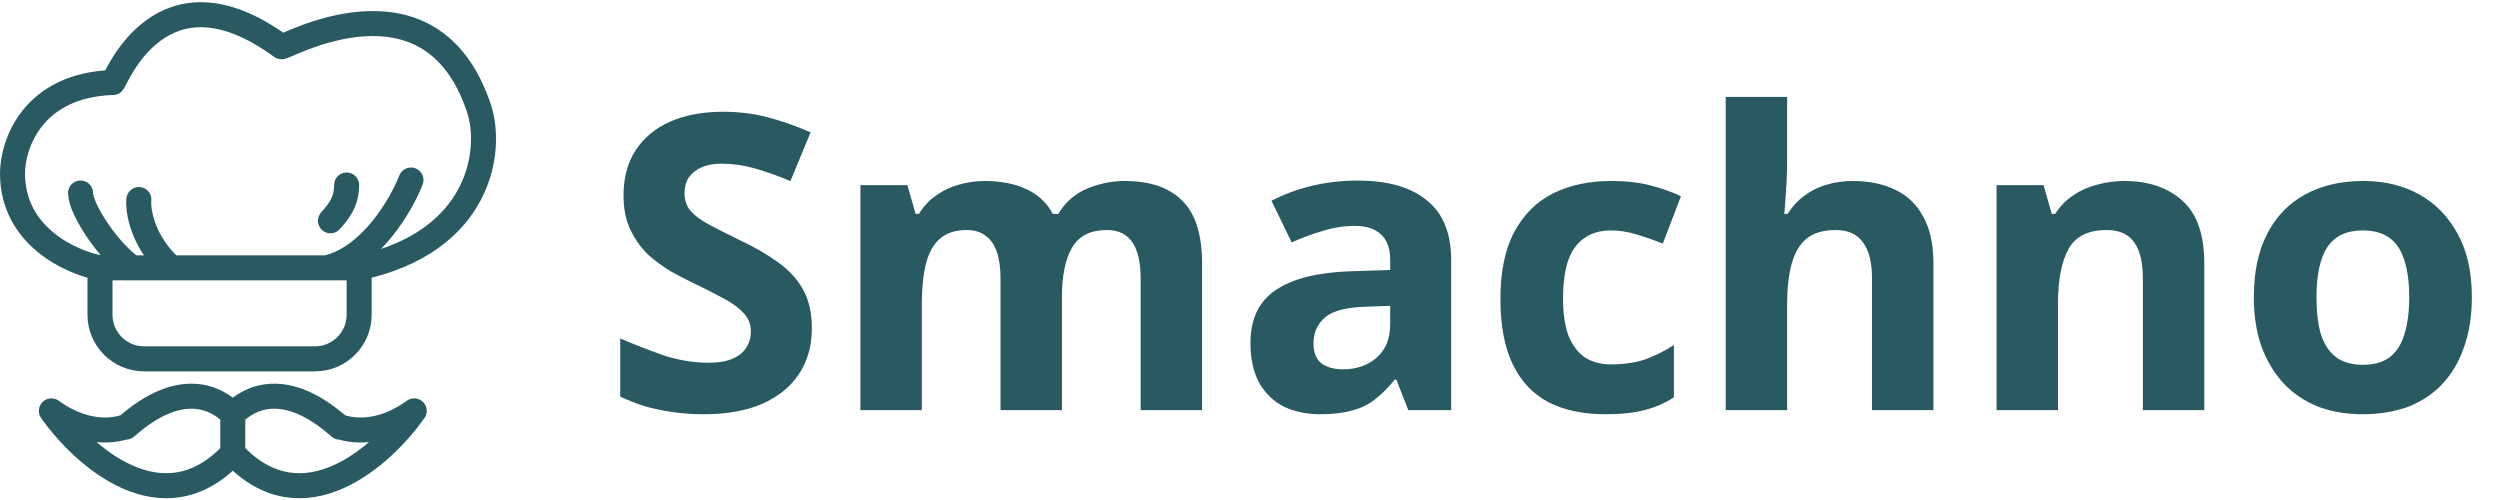 <svg viewBox="0 0 169.85 34" xmlns="http://www.w3.org/2000/svg" xmlns:xlink="http://www.w3.org/1999/xlink" width="169.85" height="34" fill="none" customFrame="#000000">
	<defs>
		<clipPath id="clipPath_0">
			<rect width="32" height="32" x="0.85" y="1" fill="rgb(255,255,255)" />
		</clipPath>
	</defs>
	<rect id="Logo + Text" width="169" height="34" x="0.85" y="0" />
	<g id="Logo" customFrame="url(#clipPath_0)">
		<rect id="Logo" width="32" height="32" x="0.85" y="1" fill="rgb(255,255,255)" fill-opacity="0" />
		<path id="Vector 2" d="M6.793 18.196L6.793 21.381C6.793 23.038 8.136 24.381 9.793 24.381L21.4 24.381C23.057 24.381 24.4 23.038 24.4 21.381L24.4 18.196M0.85 11.79C0.85 9.801 2.215 5.781 7.673 5.604C7.893 5.383 10.974 -2.79 19.118 3.174C19.118 3.395 29.242 -2.569 32.544 7.371C33.478 10.184 32.676 16.428 24.4 18.196L22.199 18.196L11.635 18.196L8.994 18.196L6.793 18.196C4.812 17.828 0.85 16.031 0.85 11.79ZM27.922 12.231C27.262 13.925 25.193 17.489 22.199 18.196M23.55 12.57C23.55 13.37 23.33 14.055 22.45 15M9.434 13.557C9.36 14.367 9.698 16.428 11.635 18.196M5.472 13.115C5.472 14.219 7.409 17.135 8.994 18.196M15.816 28.136C14.716 27.032 12.295 25.706 8.553 29.02C8.809 28.799 6.572 30.124 3.491 27.915C5.619 30.934 11.062 35.912 15.816 30.787M23.074 29.015C22.86 28.82 25.085 30.107 28.142 27.915C26.014 30.934 20.571 35.912 15.816 30.787L15.816 28.136C16.916 27.032 19.336 25.708 23.074 29.015C23.076 29.017 23.078 29.018 23.08 29.02" fill-rule="nonzero" stroke="rgb(41,90,97)" stroke-linecap="round" stroke-linejoin="round" stroke-width="1.7" />
	</g>
	<path id="Smachno" d="M55.158 22.32C55.158 23.496 54.869 24.523 54.29 25.4C53.711 26.277 52.871 26.959 51.77 27.444C50.687 27.911 49.362 28.144 47.794 28.144C47.103 28.144 46.422 28.097 45.75 28.004C45.097 27.911 44.462 27.78 43.846 27.612C43.249 27.425 42.679 27.201 42.138 26.94L42.138 22.992C43.09 23.403 44.07 23.785 45.078 24.14C46.105 24.476 47.122 24.644 48.13 24.644C48.821 24.644 49.371 24.551 49.782 24.364C50.211 24.177 50.519 23.925 50.706 23.608C50.911 23.291 51.014 22.927 51.014 22.516C51.014 22.012 50.837 21.583 50.482 21.228C50.146 20.873 49.689 20.547 49.11 20.248C48.531 19.931 47.869 19.595 47.122 19.24C46.655 19.016 46.151 18.755 45.61 18.456C45.069 18.139 44.546 17.756 44.042 17.308C43.557 16.841 43.155 16.281 42.838 15.628C42.521 14.975 42.362 14.191 42.362 13.276C42.362 12.081 42.633 11.064 43.174 10.224C43.734 9.365 44.518 8.712 45.526 8.264C46.553 7.816 47.757 7.592 49.138 7.592C50.183 7.592 51.173 7.713 52.106 7.956C53.058 8.199 54.047 8.544 55.074 8.992L53.702 12.296C52.787 11.923 51.966 11.633 51.238 11.428C50.51 11.223 49.763 11.12 48.998 11.12C48.475 11.12 48.027 11.204 47.654 11.372C47.281 11.54 46.991 11.773 46.786 12.072C46.599 12.371 46.506 12.725 46.506 13.136C46.506 13.603 46.646 14.004 46.926 14.34C47.206 14.657 47.626 14.965 48.186 15.264C48.746 15.563 49.446 15.917 50.286 16.328C51.313 16.813 52.181 17.317 52.89 17.84C53.618 18.363 54.178 18.979 54.57 19.688C54.962 20.397 55.158 21.275 55.158 22.32ZM76.404 12.296C78.14 12.296 79.447 12.744 80.324 13.64C81.22 14.517 81.668 15.936 81.668 17.896L81.668 27.864L77.496 27.864L77.496 18.932C77.496 17.831 77.309 17.009 76.936 16.468C76.562 15.908 75.984 15.628 75.2 15.628C74.099 15.628 73.314 16.02 72.848 16.804C72.381 17.588 72.148 18.717 72.148 20.192L72.148 27.864L67.976 27.864L67.976 18.932C67.976 18.204 67.892 17.597 67.724 17.112C67.556 16.627 67.304 16.263 66.968 16.02C66.632 15.759 66.203 15.628 65.68 15.628C64.915 15.628 64.308 15.824 63.86 16.216C63.412 16.608 63.094 17.177 62.908 17.924C62.721 18.671 62.628 19.585 62.628 20.668L62.628 27.864L58.456 27.864L58.456 12.576L61.648 12.576L62.208 14.536L62.432 14.536C62.749 14.013 63.141 13.593 63.608 13.276C64.075 12.94 64.588 12.697 65.148 12.548C65.727 12.38 66.305 12.296 66.884 12.296C68.004 12.296 68.956 12.483 69.74 12.856C70.524 13.211 71.121 13.771 71.532 14.536L71.896 14.536C72.362 13.752 73.007 13.183 73.828 12.828C74.668 12.473 75.526 12.296 76.404 12.296ZM92.236 12.268C94.289 12.268 95.857 12.716 96.94 13.612C98.041 14.489 98.592 15.843 98.592 17.672L98.592 27.864L95.68 27.864L94.868 25.792L94.756 25.792C94.326 26.333 93.878 26.781 93.412 27.136C92.964 27.491 92.441 27.743 91.844 27.892C91.265 28.06 90.546 28.144 89.688 28.144C88.792 28.144 87.98 27.976 87.252 27.64C86.542 27.285 85.982 26.753 85.572 26.044C85.161 25.316 84.956 24.401 84.956 23.3C84.956 21.676 85.525 20.481 86.664 19.716C87.802 18.932 89.51 18.503 91.788 18.428L94.448 18.344L94.448 17.672C94.448 16.869 94.233 16.281 93.804 15.908C93.393 15.535 92.814 15.348 92.068 15.348C91.321 15.348 90.593 15.46 89.884 15.684C89.174 15.889 88.465 16.151 87.756 16.468L86.384 13.64C87.205 13.211 88.11 12.875 89.1 12.632C90.108 12.389 91.153 12.268 92.236 12.268ZM92.824 20.836C91.48 20.873 90.546 21.116 90.024 21.564C89.501 22.012 89.24 22.6 89.24 23.328C89.24 23.963 89.426 24.42 89.8 24.7C90.173 24.961 90.658 25.092 91.256 25.092C92.152 25.092 92.908 24.831 93.524 24.308C94.14 23.767 94.448 23.011 94.448 22.04L94.448 20.78L92.824 20.836ZM109.078 28.144C107.566 28.144 106.278 27.873 105.214 27.332C104.15 26.772 103.338 25.913 102.778 24.756C102.218 23.599 101.938 22.115 101.938 20.304C101.938 18.437 102.255 16.916 102.89 15.74C103.525 14.564 104.402 13.696 105.522 13.136C106.661 12.576 107.967 12.296 109.442 12.296C110.487 12.296 111.393 12.399 112.158 12.604C112.942 12.809 113.623 13.052 114.202 13.332L112.97 16.552C112.317 16.291 111.701 16.076 111.122 15.908C110.562 15.74 110.002 15.656 109.442 15.656C108.714 15.656 108.107 15.833 107.622 16.188C107.137 16.524 106.773 17.037 106.53 17.728C106.306 18.4 106.194 19.249 106.194 20.276C106.194 21.284 106.315 22.124 106.558 22.796C106.819 23.449 107.193 23.944 107.678 24.28C108.163 24.597 108.751 24.756 109.442 24.756C110.319 24.756 111.094 24.644 111.766 24.42C112.438 24.177 113.091 23.851 113.726 23.44L113.726 26.996C113.091 27.407 112.419 27.696 111.71 27.864C111.019 28.051 110.142 28.144 109.078 28.144ZM121.417 10.924C121.417 11.671 121.389 12.389 121.333 13.08C121.296 13.771 121.258 14.256 121.221 14.536L121.445 14.536C121.781 14.013 122.173 13.593 122.621 13.276C123.069 12.94 123.564 12.697 124.105 12.548C124.665 12.38 125.253 12.296 125.869 12.296C126.97 12.296 127.932 12.492 128.753 12.884C129.574 13.276 130.209 13.883 130.657 14.704C131.124 15.525 131.357 16.589 131.357 17.896L131.357 27.864L127.185 27.864L127.185 18.932C127.185 17.831 126.98 17.009 126.569 16.468C126.177 15.908 125.561 15.628 124.721 15.628C123.881 15.628 123.218 15.824 122.733 16.216C122.266 16.608 121.93 17.177 121.725 17.924C121.52 18.671 121.417 19.585 121.417 20.668L121.417 27.864L117.245 27.864L117.245 6.584L121.417 6.584L121.417 10.924ZM144.327 12.296C145.97 12.296 147.286 12.744 148.275 13.64C149.265 14.517 149.759 15.936 149.759 17.896L149.759 27.864L145.587 27.864L145.587 18.932C145.587 17.831 145.391 17.009 144.999 16.468C144.607 15.908 143.982 15.628 143.123 15.628C141.854 15.628 140.986 16.067 140.519 16.944C140.053 17.803 139.819 19.044 139.819 20.668L139.819 27.864L135.647 27.864L135.647 12.576L138.839 12.576L139.399 14.536L139.623 14.536C139.959 14.013 140.37 13.593 140.855 13.276C141.341 12.94 141.882 12.697 142.479 12.548C143.077 12.38 143.693 12.296 144.327 12.296ZM167.938 20.192C167.938 21.461 167.76 22.591 167.406 23.58C167.07 24.569 166.575 25.409 165.922 26.1C165.287 26.772 164.512 27.285 163.598 27.64C162.683 27.976 161.647 28.144 160.49 28.144C159.426 28.144 158.436 27.976 157.522 27.64C156.626 27.285 155.851 26.772 155.198 26.1C154.544 25.409 154.031 24.569 153.658 23.58C153.303 22.591 153.126 21.461 153.126 20.192C153.126 18.493 153.424 17.065 154.022 15.908C154.619 14.732 155.478 13.836 156.598 13.22C157.718 12.604 159.043 12.296 160.574 12.296C162.011 12.296 163.28 12.604 164.382 13.22C165.483 13.836 166.351 14.732 166.986 15.908C167.62 17.065 167.938 18.493 167.938 20.192ZM157.382 20.192C157.382 21.2 157.484 22.049 157.69 22.74C157.914 23.412 158.259 23.925 158.726 24.28C159.192 24.616 159.799 24.784 160.546 24.784C161.292 24.784 161.89 24.616 162.338 24.28C162.804 23.925 163.14 23.412 163.346 22.74C163.57 22.049 163.682 21.2 163.682 20.192C163.682 19.184 163.57 18.344 163.346 17.672C163.14 17 162.804 16.496 162.338 16.16C161.871 15.824 161.264 15.656 160.518 15.656C159.416 15.656 158.614 16.039 158.11 16.804C157.624 17.551 157.382 18.68 157.382 20.192Z" fill="rgb(41,90,97)" fill-rule="nonzero" />
</svg>
